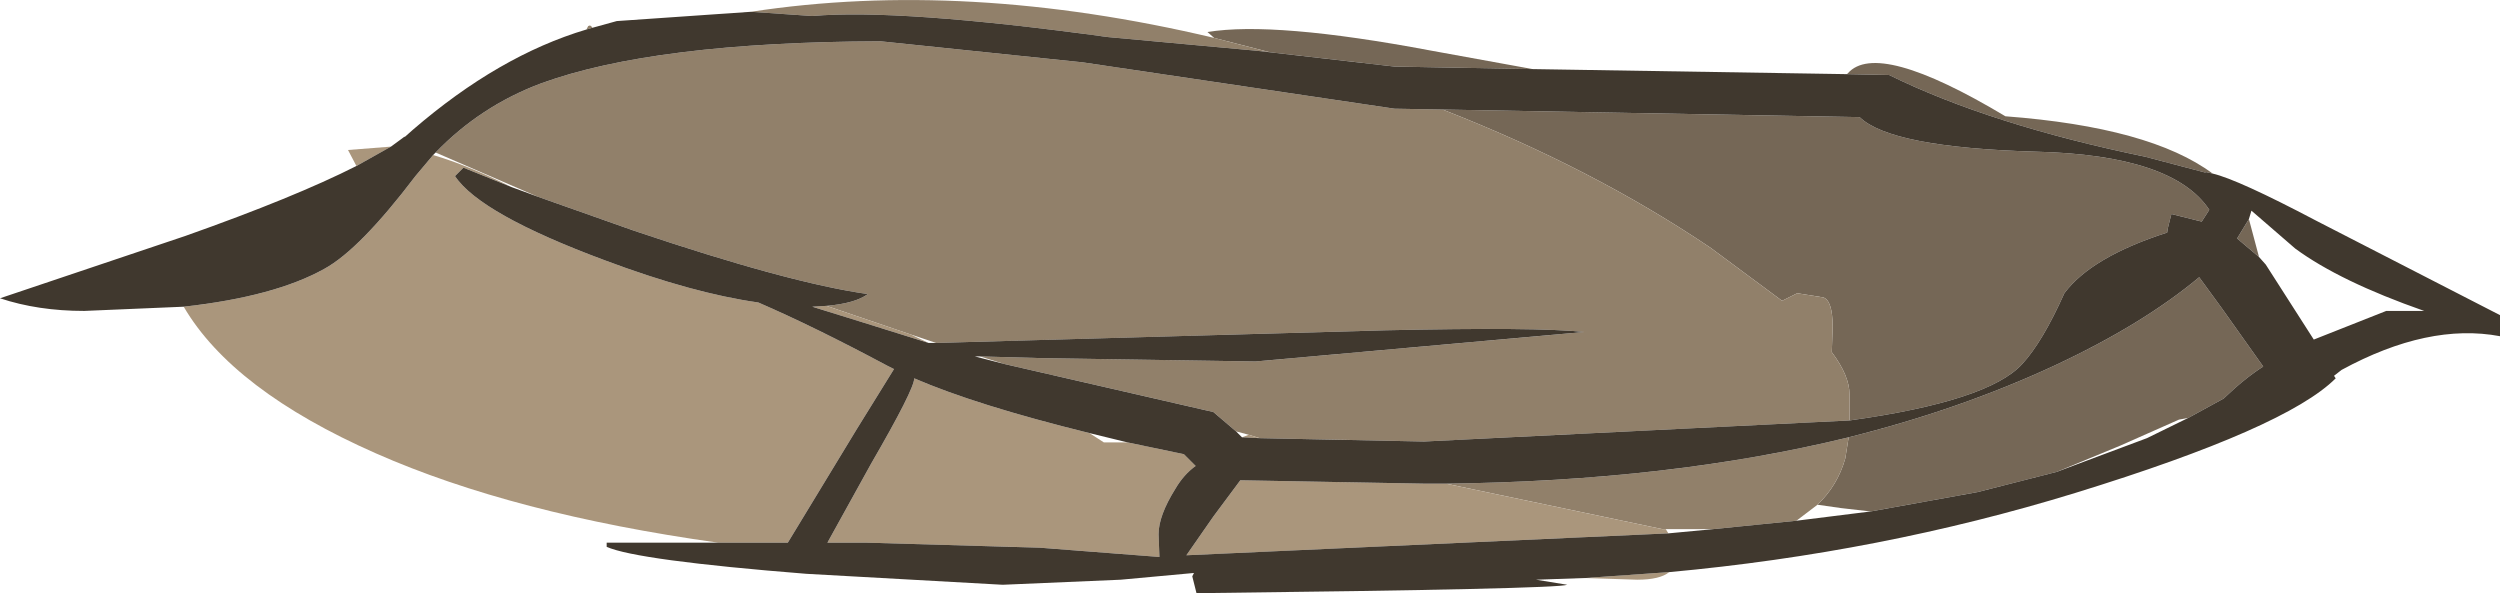 <?xml version="1.0" encoding="UTF-8" standalone="no"?>
<svg xmlns:ffdec="https://www.free-decompiler.com/flash" xmlns:xlink="http://www.w3.org/1999/xlink" ffdec:objectType="shape" height="35.2px" width="148.35px" xmlns="http://www.w3.org/2000/svg">
  <g transform="matrix(1.0, 0.0, 0.0, 1.0, 0.0, 0.0)">
    <path d="M72.05 2.25 L71.65 1.9 Q75.6 1.25 84.9 3.0 L90.95 4.1 82.75 3.95 75.35 3.1 72.05 2.25 M109.6 4.4 L109.65 4.35 Q111.4 2.35 119.0 6.9 127.6 7.55 131.3 10.3 L130.85 10.2 130.9 10.25 127.3 9.3 Q118.1 7.4 112.1 4.45 L109.6 4.4 M85.6 6.5 L110.35 6.95 Q112.2 8.75 120.8 9.0 128.95 9.2 131.1 12.45 L130.65 13.15 128.85 12.7 128.65 13.5 128.6 13.8 Q124.1 15.25 122.5 17.4 121.2 20.3 120.0 21.6 118.0 23.8 109.75 24.95 L109.75 23.4 Q109.75 22.3 108.7 20.9 L108.75 19.4 Q108.75 17.85 108.2 17.65 L106.65 17.4 105.75 17.85 101.5 14.7 Q94.45 9.95 85.6 6.5 M109.7 25.95 Q116.3 24.3 121.9 21.7 127.15 19.25 130.5 16.45 L131.85 18.3 134.3 21.75 Q133.2 22.45 131.95 23.65 L129.85 24.8 129.3 24.9 125.8 26.45 122.05 28.0 117.35 29.2 111.0 30.35 109.25 30.15 107.85 29.95 Q109.05 28.8 109.5 27.2 L109.7 25.95 M133.45 13.0 L134.05 15.25 132.75 14.15 133.45 13.0" fill="#756756" fill-rule="evenodd" stroke="none"/>
    <path d="M23.95 8.15 L23.9 8.15 24.05 8.1 23.95 8.15 M34.8 1.75 L34.9 1.55 Q35.05 1.45 35.15 1.65 L34.8 1.75 M44.55 0.7 Q57.3 -1.25 72.05 2.25 L75.35 3.1 74.45 3.0 65.75 2.2 Q53.35 0.5 48.2 0.95 L44.55 0.7 M85.6 6.5 Q94.45 9.95 101.5 14.7 L105.75 17.85 106.65 17.4 108.2 17.65 Q108.75 17.85 108.75 19.4 L108.7 20.9 Q109.75 22.3 109.75 23.4 L109.75 24.95 84.5 26.2 74.75 26.0 74.1 25.8 73.35 25.6 72.0 24.45 59.6 21.6 58.15 21.15 61.75 21.25 74.5 21.45 94.0 19.7 Q91.2 19.4 82.2 19.6 L55.55 20.35 54.05 19.85 53.9 19.8 49.05 18.15 Q50.75 18.0 51.5 17.45 46.85 16.8 37.65 13.7 L31.85 11.65 25.85 9.05 Q28.5 6.3 32.1 4.95 38.8 2.5 52.25 2.45 L64.25 3.7 82.75 6.45 85.6 6.5 M109.7 25.95 L109.5 27.2 Q109.05 28.8 107.85 29.95 L106.6 30.9 101.65 31.4 98.85 31.4 98.65 31.4 85.8 28.7 Q99.05 28.55 109.7 25.95" fill="#91806a" fill-rule="evenodd" stroke="none"/>
    <path d="M99.05 33.95 Q98.5 34.4 97.15 34.4 L94.05 34.3 99.05 33.95 M42.6 32.2 Q30.45 30.5 22.3 26.9 13.8 23.15 10.9 18.2 16.3 17.6 19.25 15.95 21.35 14.8 24.65 10.45 L25.7 9.2 Q27.75 9.8 30.35 11.1 L27.5 9.95 27.0 10.45 Q28.5 12.7 35.9 15.45 41.1 17.4 45.0 17.95 48.35 19.4 52.65 21.7 L53.05 21.9 50.85 25.45 46.75 32.2 42.6 32.2 M21.15 9.85 L20.65 8.9 23.2 8.7 21.15 9.85 M74.75 26.0 L73.75 25.95 73.7 25.95 74.1 25.8 74.75 26.0 M55.1 20.35 L51.1 19.1 48.2 18.2 49.05 18.15 53.9 19.8 54.05 19.85 55.1 20.35 M98.85 31.4 L99.0 31.65 70.4 32.95 72.0 30.65 73.6 28.5 84.5 28.7 85.8 28.7 98.65 31.4 98.85 31.4 M66.9 26.25 L70.25 26.95 70.95 27.65 Q70.25 28.15 69.75 29.0 68.75 30.6 68.75 31.7 L68.8 33.05 61.7 32.5 51.35 32.2 49.1 32.2 51.7 27.5 Q54.25 23.1 54.25 22.45 57.95 24.05 64.65 25.7 L65.5 26.25 66.9 26.25" fill="#aa967c" fill-rule="evenodd" stroke="none"/>
    <path d="M131.3 10.3 Q132.8 10.65 137.45 13.1 L148.35 18.7 148.35 19.95 Q144.1 19.15 138.95 21.95 L138.5 22.3 138.6 22.45 Q135.65 25.4 123.15 29.25 111.6 32.8 99.05 33.95 L94.05 34.3 91.15 34.4 93.0 34.7 Q92.5 34.95 71.0 35.2 L70.75 34.2 70.85 34.0 66.5 34.4 59.5 34.7 47.85 34.05 Q37.8 33.25 36.0 32.45 L36.0 32.2 42.6 32.2 46.75 32.2 50.85 25.45 53.05 21.9 52.65 21.7 Q48.35 19.4 45.0 17.95 41.1 17.4 35.9 15.45 28.5 12.7 27.0 10.45 L27.5 9.95 30.35 11.1 31.85 11.65 37.65 13.7 Q46.85 16.8 51.5 17.45 50.75 18.0 49.05 18.15 L48.2 18.2 51.1 19.1 55.1 20.35 55.55 20.35 82.2 19.6 Q91.2 19.4 94.0 19.7 L74.5 21.45 61.75 21.25 58.15 21.15 57.85 21.15 59.6 21.6 72.0 24.45 73.35 25.6 73.7 25.95 73.75 25.95 74.75 26.0 84.5 26.2 109.75 24.95 Q118.0 23.8 120.0 21.6 121.2 20.3 122.5 17.4 124.1 15.25 128.6 13.8 L128.65 13.5 128.85 12.7 130.65 13.15 131.1 12.45 Q128.95 9.2 120.8 9.0 112.2 8.75 110.35 6.95 L85.6 6.5 82.75 6.45 64.25 3.7 52.25 2.45 Q38.8 2.5 32.1 4.95 28.5 6.3 25.85 9.05 L25.7 9.2 24.65 10.45 Q21.35 14.8 19.25 15.95 16.3 17.6 10.9 18.2 L5.0 18.45 Q2.25 18.45 0.0 17.7 L11.0 14.0 Q17.5 11.7 21.15 9.85 L23.2 8.7 23.95 8.15 24.05 8.1 24.5 7.7 Q29.6 3.3 34.8 1.75 L35.15 1.65 36.6 1.25 44.55 0.7 48.2 0.95 Q53.35 0.5 65.75 2.2 L74.45 3.0 75.35 3.1 82.75 3.95 90.95 4.1 109.6 4.4 112.1 4.45 Q118.1 7.4 127.3 9.3 L130.9 10.25 130.85 10.2 131.3 10.3 M129.85 24.8 L131.95 23.65 Q133.2 22.45 134.3 21.75 L131.85 18.3 130.5 16.45 Q127.15 19.25 121.9 21.7 116.3 24.3 109.7 25.95 99.05 28.55 85.8 28.7 L84.5 28.7 73.6 28.5 72.0 30.65 70.4 32.95 99.0 31.65 101.65 31.4 106.6 30.9 111.0 30.35 117.35 29.2 122.05 28.0 127.4 26.0 129.85 24.8 M134.05 15.25 L134.45 15.7 137.3 20.15 141.6 18.45 143.85 18.45 Q138.85 16.7 136.2 14.75 L133.6 12.5 133.45 13.0 132.75 14.15 134.05 15.25 M64.65 25.7 Q57.95 24.05 54.25 22.45 54.25 23.1 51.7 27.5 L49.1 32.2 51.35 32.2 61.7 32.5 68.8 33.05 68.75 31.7 Q68.75 30.6 69.75 29.0 70.25 28.15 70.95 27.65 L70.25 26.95 66.9 26.25 64.65 25.7" fill="#40382e" fill-rule="evenodd" stroke="none"/>
  </g>
</svg>
